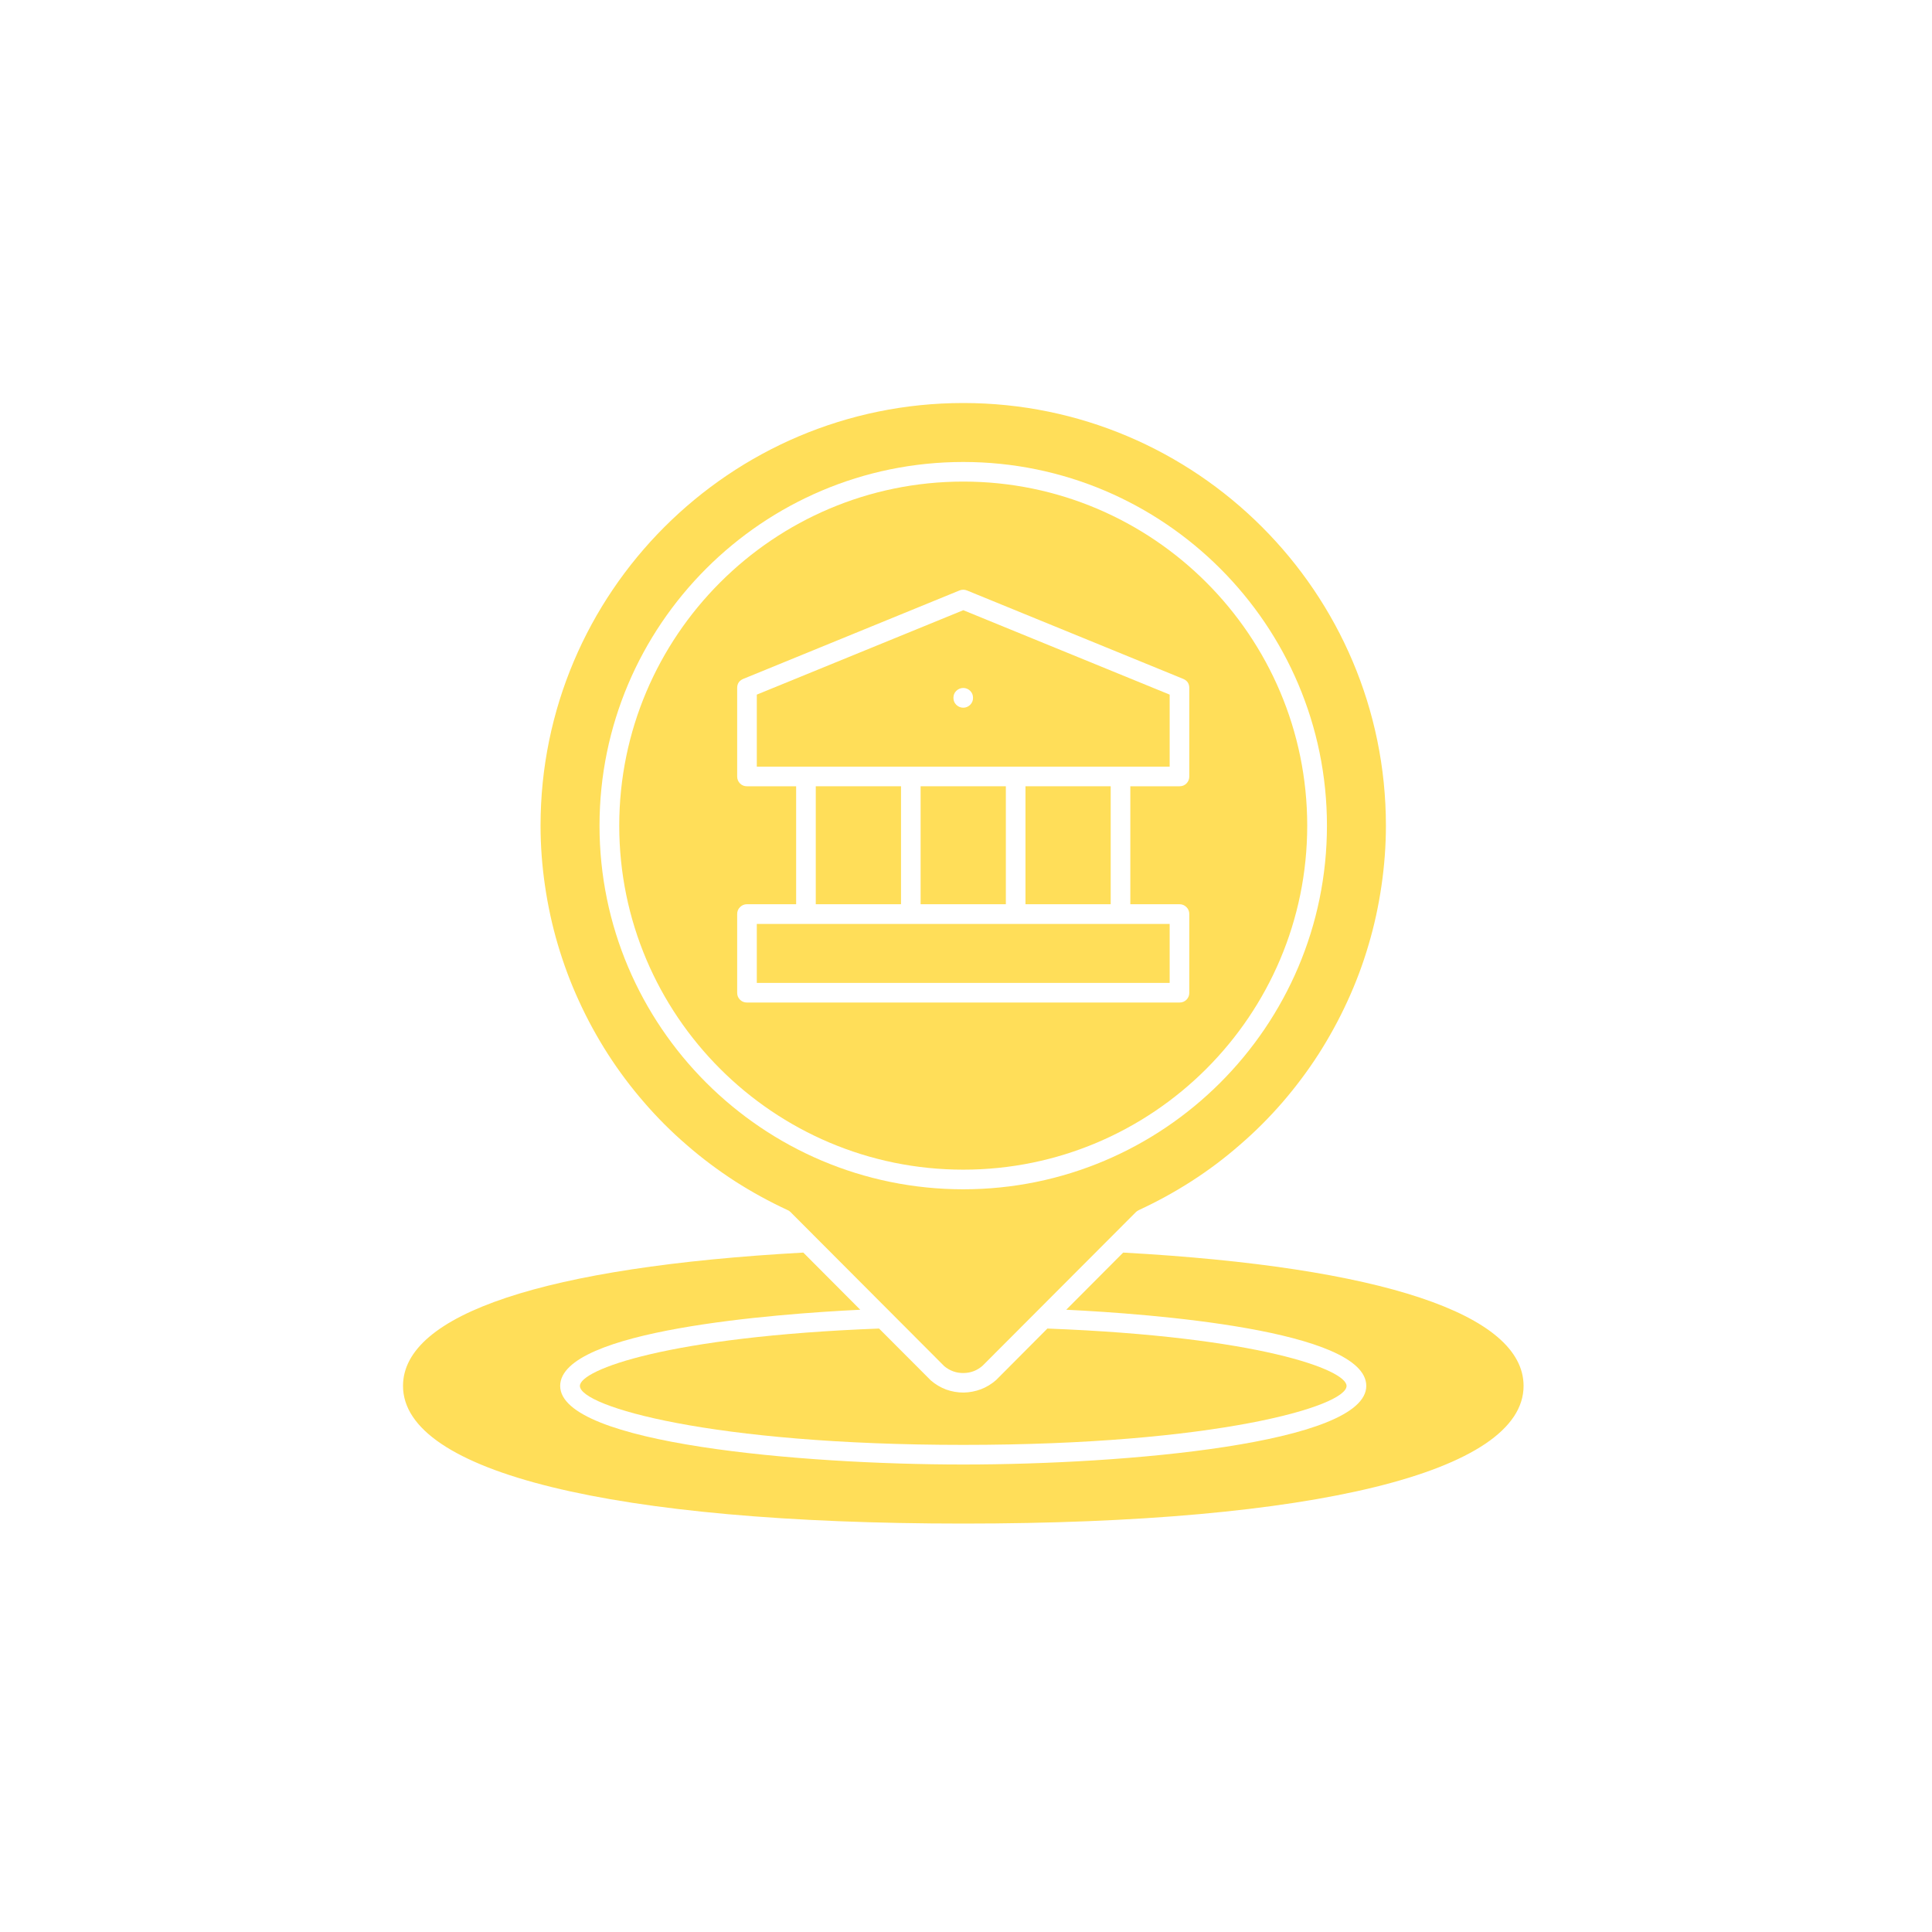 <svg xmlns="http://www.w3.org/2000/svg" xmlns:xlink="http://www.w3.org/1999/xlink" width="100" zoomAndPan="magnify" viewBox="0 0 75 75" height="100" preserveAspectRatio="xMidYMid meet" version="1.0"><defs><clipPath id="401c3e94cf"><path d="M 20 15.645 L 54 15.645 L 54 54 L 20 54 Z M 20 15.645 " clip-rule="nonzero"/></clipPath><clipPath id="21b9373d1a"><path d="M 15.645 48 L 59.145 48 L 59.145 59.141 L 15.645 59.141 Z M 15.645 48 " clip-rule="nonzero"/></clipPath></defs><path fill="#ffde59" d="M 39.809 30.523 L 43.117 30.523 L 43.117 35.102 L 39.809 35.102 Z M 39.809 30.523 " fill-opacity="1" fill-rule="nonzero"/><path fill="#ffde59" d="M 29.379 26.965 L 29.379 29.762 L 45.406 29.762 L 45.406 26.965 L 37.395 23.688 Z M 37.773 27.09 C 37.773 27.195 37.738 27.285 37.664 27.359 C 37.59 27.434 37.496 27.473 37.395 27.473 C 37.289 27.473 37.199 27.434 37.121 27.359 C 37.047 27.285 37.012 27.195 37.012 27.09 C 37.012 26.984 37.047 26.895 37.121 26.82 C 37.199 26.746 37.289 26.707 37.395 26.707 C 37.496 26.707 37.59 26.746 37.664 26.82 C 37.738 26.895 37.773 26.984 37.773 27.09 Z M 37.773 27.09 " fill-opacity="1" fill-rule="nonzero"/><path fill="#ffde59" d="M 35.738 30.523 L 39.047 30.523 L 39.047 35.102 L 35.738 35.102 Z M 35.738 30.523 " fill-opacity="1" fill-rule="nonzero"/><path fill="#ffde59" d="M 31.668 30.523 L 34.977 30.523 L 34.977 35.102 L 31.668 35.102 Z M 31.668 30.523 " fill-opacity="1" fill-rule="nonzero"/><path fill="#ffde59" d="M 29.379 35.867 L 45.406 35.867 L 45.406 38.156 L 29.379 38.156 Z M 29.379 35.867 " fill-opacity="1" fill-rule="nonzero"/><g clip-path="url(#401c3e94cf)"><path fill="#ffde59" d="M 44.207 46.977 C 44.918 46.648 45.602 46.273 46.258 45.852 C 46.914 45.43 47.539 44.961 48.129 44.445 C 48.723 43.934 49.273 43.383 49.785 42.793 C 50.297 42.199 50.766 41.574 51.188 40.918 C 51.609 40.258 51.984 39.574 52.309 38.863 C 52.637 38.152 52.91 37.422 53.129 36.672 C 53.352 35.922 53.516 35.16 53.629 34.383 C 53.742 33.609 53.801 32.832 53.801 32.051 C 53.801 23.004 46.441 15.645 37.395 15.645 C 28.344 15.645 20.984 23.004 20.984 32.051 C 20.984 32.832 21.043 33.609 21.156 34.383 C 21.27 35.16 21.434 35.922 21.656 36.672 C 21.879 37.422 22.148 38.152 22.477 38.863 C 22.801 39.574 23.176 40.258 23.598 40.918 C 24.02 41.574 24.488 42.199 25 42.789 C 25.512 43.383 26.062 43.934 26.656 44.445 C 27.246 44.961 27.871 45.426 28.527 45.852 C 29.184 46.273 29.867 46.648 30.578 46.977 C 30.621 46.996 30.656 47.02 30.691 47.055 L 36.656 53.035 C 36.875 53.215 37.125 53.305 37.406 53.301 C 37.688 53.297 37.934 53.203 38.145 53.016 L 44.094 47.055 C 44.129 47.02 44.164 46.996 44.207 46.977 Z M 37.395 46.168 C 29.609 46.168 23.273 39.836 23.273 32.051 C 23.273 24.266 29.609 17.934 37.395 17.934 C 45.176 17.934 51.512 24.266 51.512 32.051 C 51.512 39.836 45.176 46.168 37.395 46.168 Z M 37.395 46.168 " fill-opacity="1" fill-rule="nonzero"/></g><path fill="#ffde59" d="M 37.395 18.695 C 30.027 18.695 24.039 24.688 24.039 32.051 C 24.039 39.414 30.027 45.406 37.395 45.406 C 44.758 45.406 50.746 39.414 50.746 32.051 C 50.746 24.688 44.758 18.695 37.395 18.695 Z M 46.168 30.145 C 46.168 30.246 46.133 30.336 46.059 30.414 C 45.984 30.488 45.895 30.523 45.789 30.523 L 43.879 30.523 L 43.879 35.102 L 45.789 35.102 C 45.895 35.102 45.984 35.141 46.059 35.215 C 46.133 35.289 46.168 35.379 46.168 35.484 L 46.168 38.539 C 46.168 38.645 46.133 38.734 46.059 38.809 C 45.984 38.883 45.895 38.918 45.789 38.918 L 28.996 38.918 C 28.891 38.918 28.801 38.883 28.727 38.809 C 28.652 38.734 28.617 38.645 28.617 38.539 L 28.617 35.484 C 28.617 35.379 28.652 35.289 28.727 35.215 C 28.801 35.141 28.891 35.102 28.996 35.102 L 30.906 35.102 L 30.906 30.523 L 28.996 30.523 C 28.891 30.523 28.801 30.488 28.727 30.414 C 28.652 30.336 28.617 30.246 28.617 30.145 L 28.617 26.707 C 28.617 26.539 28.695 26.422 28.852 26.355 L 37.246 22.922 C 37.344 22.883 37.441 22.883 37.539 22.922 L 45.934 26.355 C 46.09 26.422 46.168 26.539 46.168 26.707 Z M 46.168 30.145 " fill-opacity="1" fill-rule="nonzero"/><g clip-path="url(#21b9373d1a)"><path fill="#ffde59" d="M 43.602 48.625 L 41.391 50.844 C 44.609 51 53.039 51.625 53.039 53.801 C 53.039 56.039 43.68 56.852 37.395 56.852 C 31.105 56.852 21.746 56.039 21.746 53.801 C 21.746 51.625 30.176 51 33.395 50.844 L 31.184 48.625 C 21.16 49.18 15.645 51.016 15.645 53.801 C 15.645 57.145 23.773 59.145 37.395 59.145 C 51.012 59.145 59.145 57.145 59.145 53.801 C 59.145 51.016 53.625 49.18 43.602 48.625 Z M 43.602 48.625 " fill-opacity="1" fill-rule="nonzero"/></g><path fill="#ffde59" d="M 36.137 53.59 L 34.125 51.574 C 25.926 51.887 22.512 53.176 22.512 53.801 C 22.512 54.598 27.621 56.09 37.395 56.09 C 47.164 56.09 52.273 54.598 52.273 53.801 C 52.273 53.176 48.863 51.887 40.66 51.574 L 38.668 53.574 C 38.492 53.727 38.297 53.848 38.082 53.93 C 37.863 54.012 37.637 54.055 37.406 54.059 C 37.172 54.059 36.945 54.02 36.727 53.941 C 36.512 53.859 36.312 53.742 36.137 53.59 Z M 36.137 53.59 " fill-opacity="1" fill-rule="nonzero"/></svg>